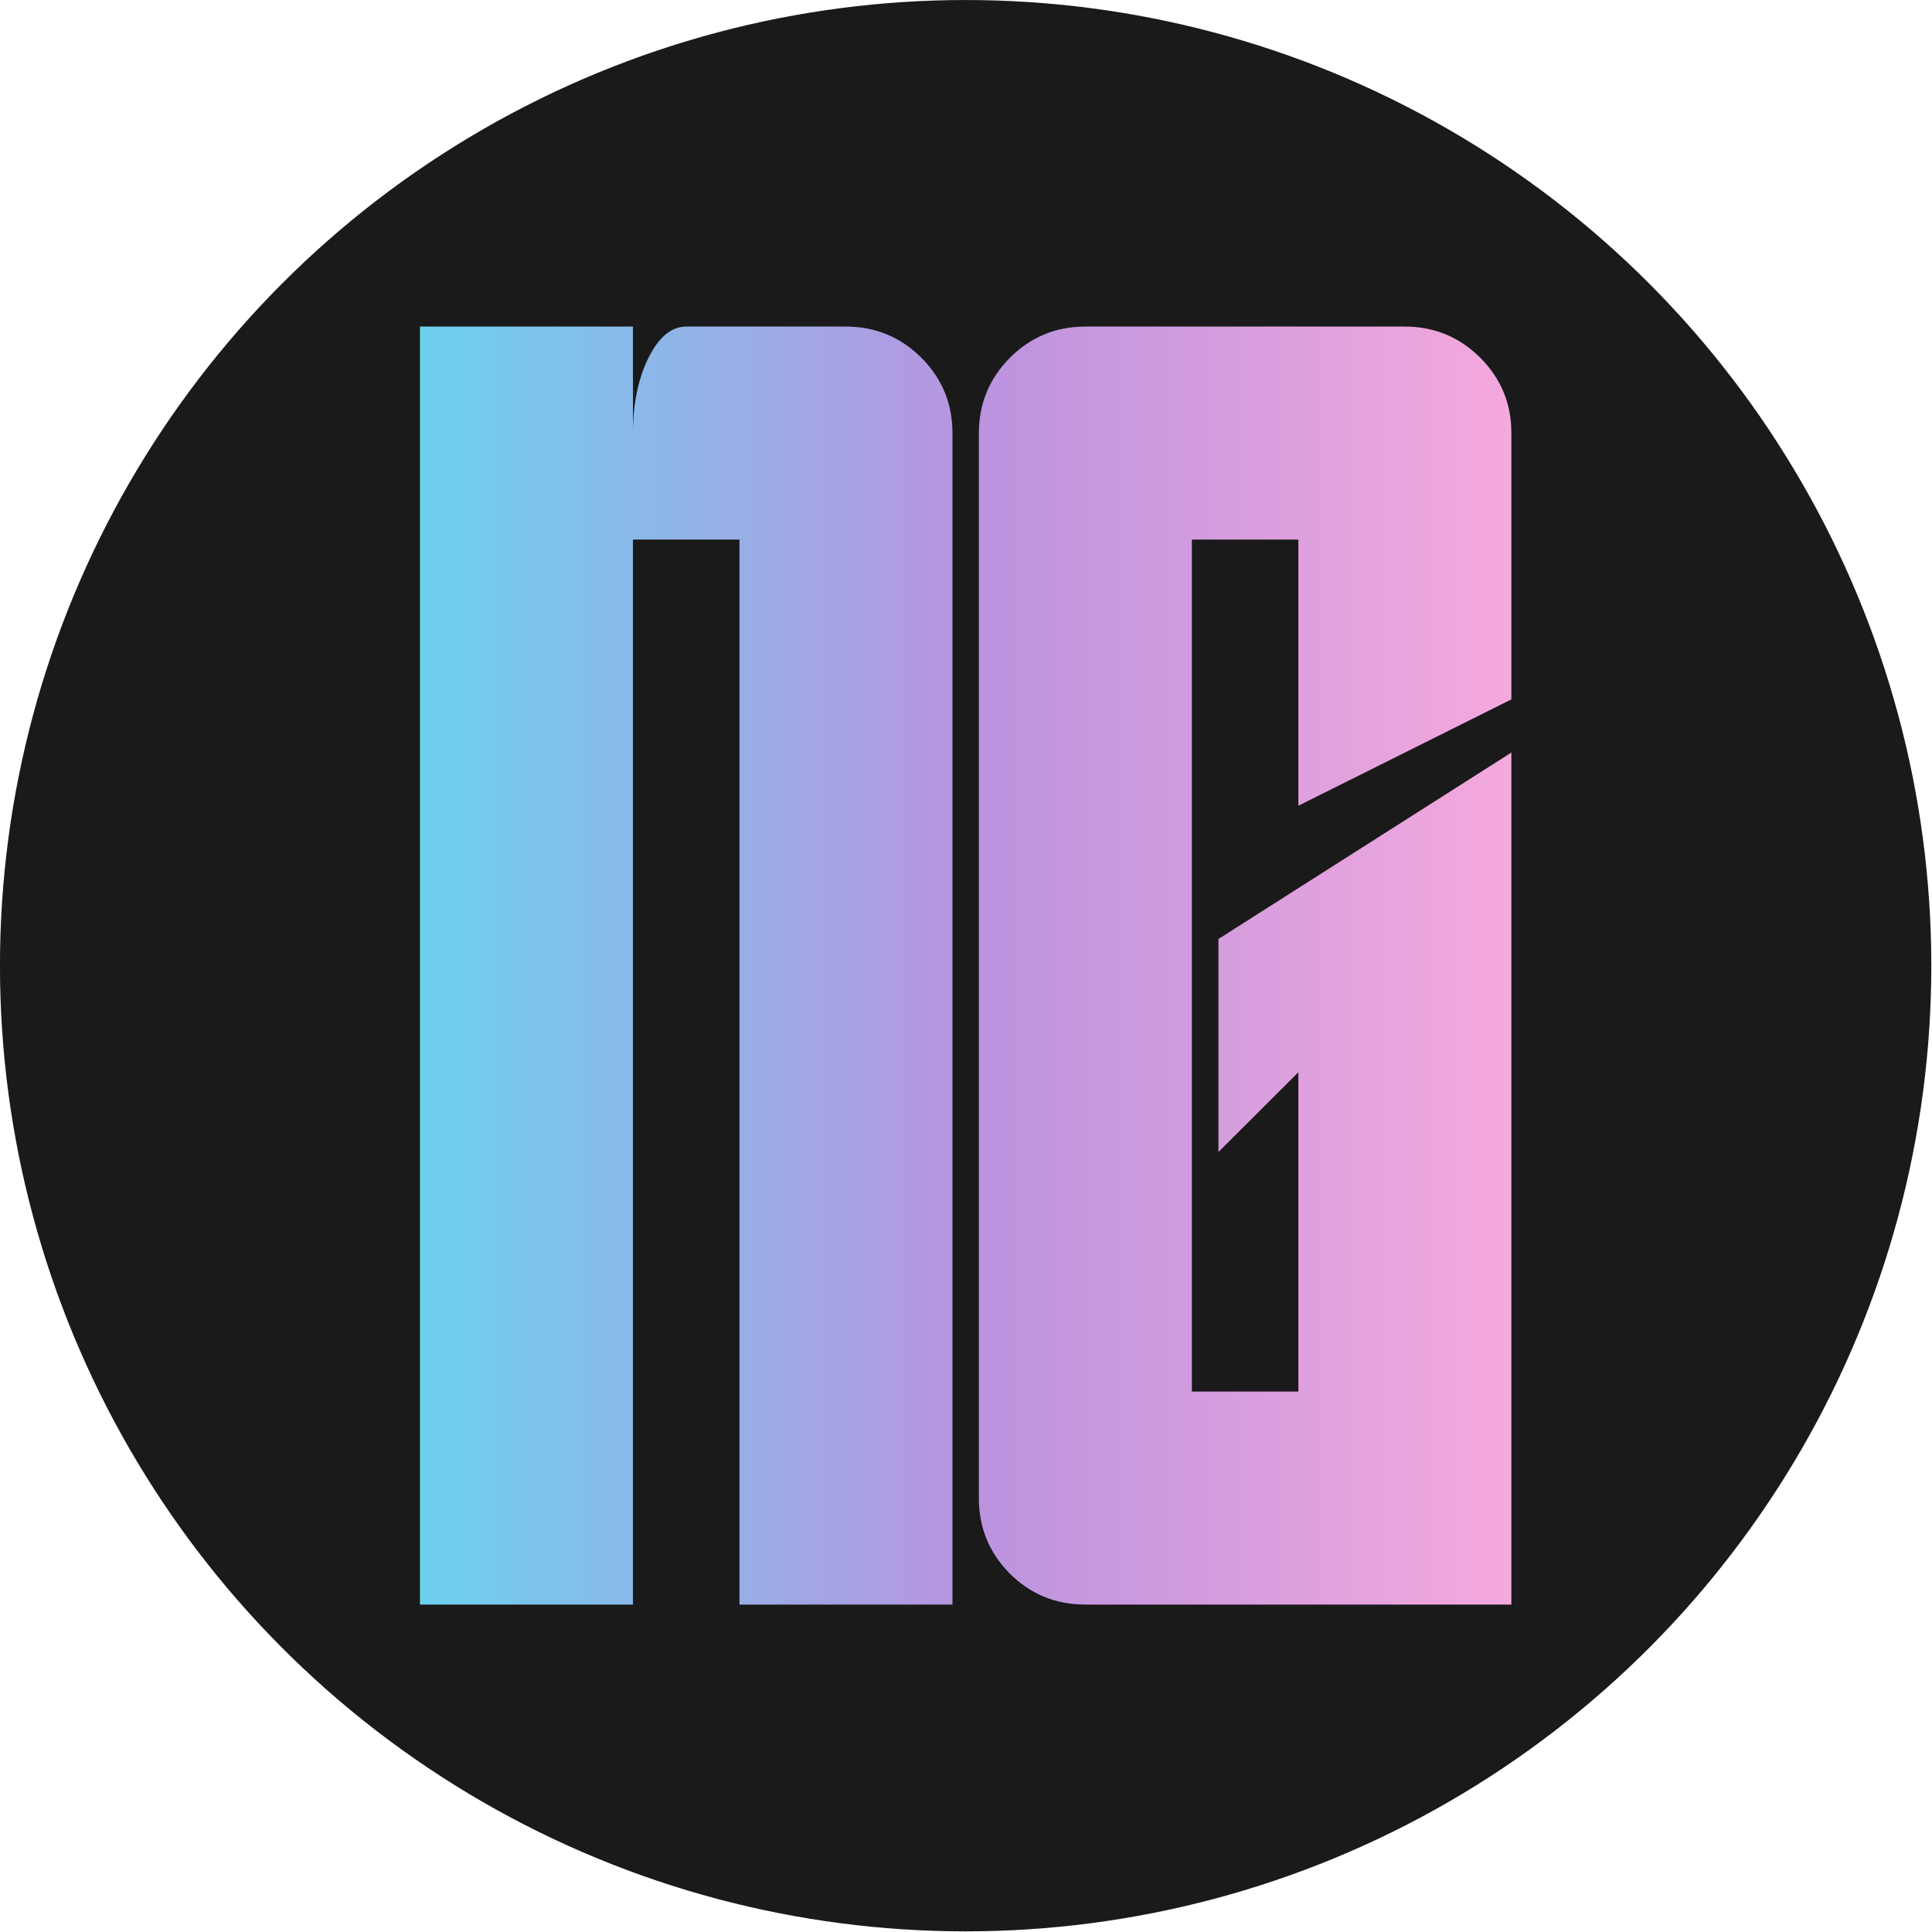 <?xml version="1.0" encoding="UTF-8" standalone="no"?>
<!DOCTYPE svg PUBLIC "-//W3C//DTD SVG 1.1//EN" "http://www.w3.org/Graphics/SVG/1.1/DTD/svg11.dtd">
<svg width="100%" height="100%" viewBox="0 0 1000 1000" version="1.1" xmlns="http://www.w3.org/2000/svg" xmlns:xlink="http://www.w3.org/1999/xlink" xml:space="preserve" xmlns:serif="http://www.serif.com/" style="fill-rule:evenodd;clip-rule:evenodd;stroke-linejoin:round;stroke-miterlimit:2;">
    <g id="Layer1">
        <g transform="matrix(1.036,0,0,1.036,-52.947,23.842)">
            <circle cx="533.553" cy="459.457" r="482.463" style="fill:rgb(26,26,26);"/>
        </g>
        <g transform="matrix(1.398,0,0,1.398,-20.213,-166.042)">
            <path d="M169.944,712.851L248.807,712.851L248.807,318.539L288.238,318.539L288.238,712.851L367.1,712.851L367.1,279.041C367.1,268.166 363.236,258.865 355.507,251.136C347.778,243.497 338.476,239.677 327.602,239.677L268.489,239.677C263.051,239.677 258.4,243.542 254.536,251.27C250.716,258.999 248.807,268.301 248.807,279.176L248.807,239.677L169.944,239.677L169.944,712.851Z" style="fill:url(#_Linear1);fill-rule:nonzero;"/>
            <path d="M416.237,712.851L574.029,712.851L574.029,397.402L465.577,466.423L465.577,545.285L495.167,515.762L495.167,633.988L455.736,633.988L455.736,318.539L495.167,318.539L495.167,417.083L574.029,377.72L574.029,279.041C574.029,268.166 570.165,258.865 562.436,251.136C554.707,243.497 545.405,239.677 534.531,239.677L416.237,239.677C405.363,239.677 396.061,243.542 388.332,251.27C380.693,258.999 376.874,268.301 376.874,279.176L376.874,673.487C376.874,684.362 380.693,693.663 388.332,701.392C396.061,709.031 405.363,712.851 416.237,712.851Z" style="fill:url(#_Linear2);fill-rule:nonzero;"/>
        </g>
    </g>
    <defs>
        <linearGradient id="_Linear1" x1="0" y1="0" x2="1" y2="0" gradientUnits="userSpaceOnUse" gradientTransform="matrix(413.859,0,0,413.859,169.944,535.377)"><stop offset="0" style="stop-color:rgb(108,209,239);stop-opacity:1"/><stop offset="0.5" style="stop-color:rgb(186,147,223);stop-opacity:1"/><stop offset="1" style="stop-color:rgb(248,170,221);stop-opacity:1"/></linearGradient>
        <linearGradient id="_Linear2" x1="0" y1="0" x2="1" y2="0" gradientUnits="userSpaceOnUse" gradientTransform="matrix(413.859,0,0,413.859,169.944,535.377)"><stop offset="0" style="stop-color:rgb(108,209,239);stop-opacity:1"/><stop offset="0.5" style="stop-color:rgb(186,147,223);stop-opacity:1"/><stop offset="1" style="stop-color:rgb(248,170,221);stop-opacity:1"/></linearGradient>
    </defs>
</svg>
